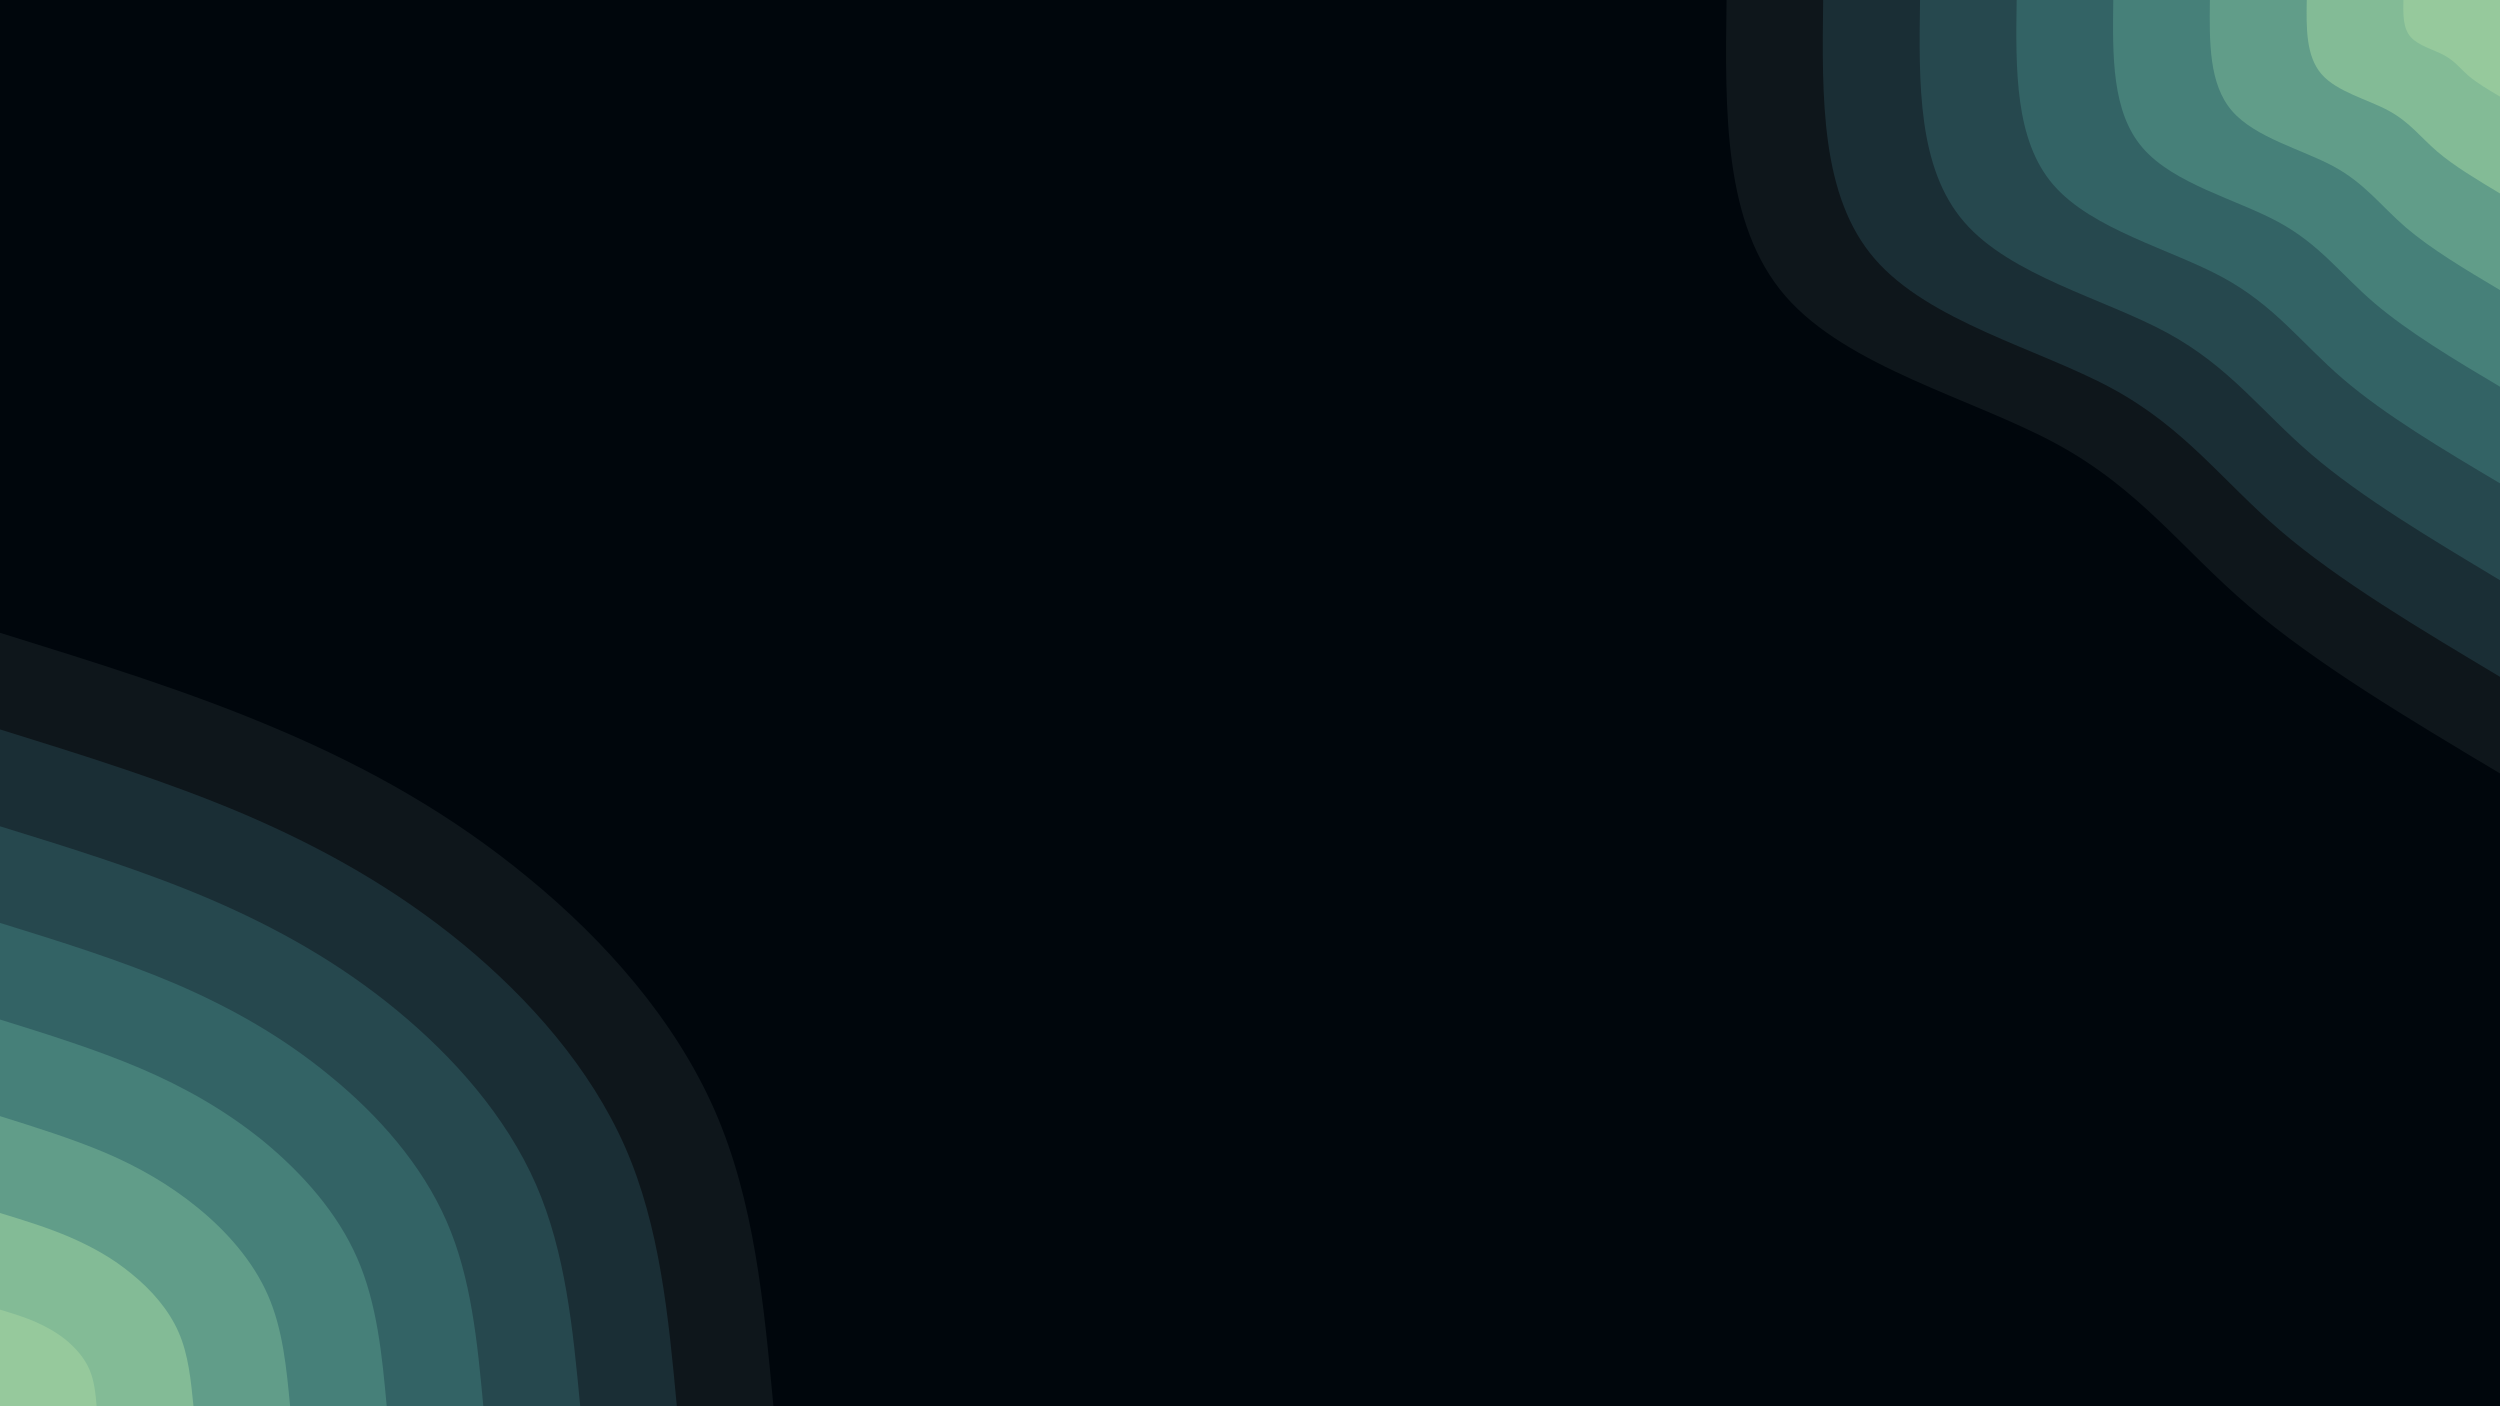 <svg id="visual" viewBox="0 0 960 540" width="960" height="540" xmlns="http://www.w3.org/2000/svg" xmlns:xlink="http://www.w3.org/1999/xlink" version="1.1"><rect x="0" y="0" width="960" height="540" fill="#00060c"></rect><defs><linearGradient id="grad1_0" x1="43.8%" y1="0%" x2="100%" y2="100%"><stop offset="14.444%" stop-color="#96c99c" stop-opacity="1"></stop><stop offset="85.556%" stop-color="#96c99c" stop-opacity="1"></stop></linearGradient></defs><defs><linearGradient id="grad1_1" x1="43.8%" y1="0%" x2="100%" y2="100%"><stop offset="14.444%" stop-color="#96c99c" stop-opacity="1"></stop><stop offset="85.556%" stop-color="#71ac90" stop-opacity="1"></stop></linearGradient></defs><defs><linearGradient id="grad1_2" x1="43.8%" y1="0%" x2="100%" y2="100%"><stop offset="14.444%" stop-color="#538f81" stop-opacity="1"></stop><stop offset="85.556%" stop-color="#71ac90" stop-opacity="1"></stop></linearGradient></defs><defs><linearGradient id="grad1_3" x1="43.8%" y1="0%" x2="100%" y2="100%"><stop offset="14.444%" stop-color="#538f81" stop-opacity="1"></stop><stop offset="85.556%" stop-color="#3c726f" stop-opacity="1"></stop></linearGradient></defs><defs><linearGradient id="grad1_4" x1="43.8%" y1="0%" x2="100%" y2="100%"><stop offset="14.444%" stop-color="#2c555a" stop-opacity="1"></stop><stop offset="85.556%" stop-color="#3c726f" stop-opacity="1"></stop></linearGradient></defs><defs><linearGradient id="grad1_5" x1="43.8%" y1="0%" x2="100%" y2="100%"><stop offset="14.444%" stop-color="#2c555a" stop-opacity="1"></stop><stop offset="85.556%" stop-color="#203a42" stop-opacity="1"></stop></linearGradient></defs><defs><linearGradient id="grad1_6" x1="43.8%" y1="0%" x2="100%" y2="100%"><stop offset="14.444%" stop-color="#152228" stop-opacity="1"></stop><stop offset="85.556%" stop-color="#203a42" stop-opacity="1"></stop></linearGradient></defs><defs><linearGradient id="grad1_7" x1="43.8%" y1="0%" x2="100%" y2="100%"><stop offset="14.444%" stop-color="#152228" stop-opacity="1"></stop><stop offset="85.556%" stop-color="#00060c" stop-opacity="1"></stop></linearGradient></defs><defs><linearGradient id="grad2_0" x1="0%" y1="0%" x2="56.3%" y2="100%"><stop offset="14.444%" stop-color="#96c99c" stop-opacity="1"></stop><stop offset="85.556%" stop-color="#96c99c" stop-opacity="1"></stop></linearGradient></defs><defs><linearGradient id="grad2_1" x1="0%" y1="0%" x2="56.3%" y2="100%"><stop offset="14.444%" stop-color="#71ac90" stop-opacity="1"></stop><stop offset="85.556%" stop-color="#96c99c" stop-opacity="1"></stop></linearGradient></defs><defs><linearGradient id="grad2_2" x1="0%" y1="0%" x2="56.3%" y2="100%"><stop offset="14.444%" stop-color="#71ac90" stop-opacity="1"></stop><stop offset="85.556%" stop-color="#538f81" stop-opacity="1"></stop></linearGradient></defs><defs><linearGradient id="grad2_3" x1="0%" y1="0%" x2="56.3%" y2="100%"><stop offset="14.444%" stop-color="#3c726f" stop-opacity="1"></stop><stop offset="85.556%" stop-color="#538f81" stop-opacity="1"></stop></linearGradient></defs><defs><linearGradient id="grad2_4" x1="0%" y1="0%" x2="56.3%" y2="100%"><stop offset="14.444%" stop-color="#3c726f" stop-opacity="1"></stop><stop offset="85.556%" stop-color="#2c555a" stop-opacity="1"></stop></linearGradient></defs><defs><linearGradient id="grad2_5" x1="0%" y1="0%" x2="56.3%" y2="100%"><stop offset="14.444%" stop-color="#203a42" stop-opacity="1"></stop><stop offset="85.556%" stop-color="#2c555a" stop-opacity="1"></stop></linearGradient></defs><defs><linearGradient id="grad2_6" x1="0%" y1="0%" x2="56.3%" y2="100%"><stop offset="14.444%" stop-color="#203a42" stop-opacity="1"></stop><stop offset="85.556%" stop-color="#152228" stop-opacity="1"></stop></linearGradient></defs><defs><linearGradient id="grad2_7" x1="0%" y1="0%" x2="56.3%" y2="100%"><stop offset="14.444%" stop-color="#00060c" stop-opacity="1"></stop><stop offset="85.556%" stop-color="#152228" stop-opacity="1"></stop></linearGradient></defs><g transform="translate(960, 0)"><path d="M0 297C-35.3 275.9 -70.7 254.8 -96.4 232.8C-122.2 210.8 -138.3 187.8 -170.4 170.4C-202.5 153 -250.6 141.1 -274.4 113.7C-298.2 86.2 -297.6 43.1 -297 0L0 0Z" fill="#0e161b"></path><path d="M0 259.9C-30.9 241.4 -61.9 223 -84.4 203.7C-106.9 184.4 -121 164.3 -149.1 149.1C-177.2 133.9 -219.3 123.5 -240.1 99.4C-260.9 75.4 -260.4 37.7 -259.9 0L0 0Z" fill="#1a2e35"></path><path d="M0 222.8C-26.5 206.9 -53 191.1 -72.3 174.6C-91.6 158.1 -103.7 140.9 -127.8 127.8C-151.9 114.7 -188 105.9 -205.8 85.2C-223.6 64.6 -223.2 32.3 -222.7 0L0 0Z" fill="#26484e"></path><path d="M0 185.6C-22.1 172.5 -44.2 159.3 -60.3 145.5C-76.4 131.7 -86.4 117.4 -106.5 106.5C-126.6 95.6 -156.6 88.2 -171.5 71C-186.3 53.9 -186 26.9 -185.6 0L0 0Z" fill="#336365"></path><path d="M0 148.5C-17.7 138 -35.3 127.4 -48.2 116.4C-61.1 105.4 -69.1 93.9 -85.2 85.2C-101.3 76.5 -125.3 70.6 -137.2 56.8C-149.1 43.1 -148.8 21.5 -148.5 0L0 0Z" fill="#468079"></path><path d="M0 111.4C-13.3 103.5 -26.5 95.6 -36.2 87.3C-45.8 79 -51.9 70.4 -63.9 63.9C-75.9 57.4 -94 52.9 -102.9 42.6C-111.8 32.3 -111.6 16.2 -111.4 0L0 0Z" fill="#619d89"></path><path d="M0 74.3C-8.8 69 -17.7 63.7 -24.1 58.2C-30.5 52.7 -34.6 47 -42.6 42.6C-50.6 38.2 -62.7 35.3 -68.6 28.4C-74.5 21.5 -74.4 10.8 -74.2 0L0 0Z" fill="#83bb96"></path><path d="M0 37.1C-4.4 34.5 -8.8 31.9 -12.1 29.1C-15.3 26.3 -17.3 23.5 -21.3 21.3C-25.3 19.1 -31.3 17.6 -34.3 14.2C-37.3 10.8 -37.2 5.4 -37.1 0L0 0Z" fill="#96c99c"></path></g><g transform="translate(0, 540)"><path d="M0 -297C36.6 -285.6 73.3 -274.3 107.5 -259.6C141.8 -245 173.6 -227.1 202.9 -202.9C232.3 -178.8 259.1 -148.5 274.4 -113.7C289.7 -78.8 293.3 -39.4 297 0L0 0Z" fill="#0e161b"></path><path d="M0 -259.9C32.1 -249.9 64.1 -240 94.1 -227.2C124.1 -214.3 151.9 -198.7 177.6 -177.6C203.2 -156.5 226.7 -129.9 240.1 -99.4C253.4 -69 256.7 -34.5 259.9 0L0 0Z" fill="#1a2e35"></path><path d="M0 -222.7C27.5 -214.2 55 -205.7 80.7 -194.7C106.3 -183.7 130.2 -170.3 152.2 -152.2C174.2 -134.1 194.3 -111.4 205.8 -85.2C217.2 -59.1 220 -29.6 222.8 0L0 0Z" fill="#26484e"></path><path d="M0 -185.6C22.9 -178.5 45.8 -171.4 67.2 -162.3C88.6 -153.1 108.5 -141.9 126.8 -126.8C145.2 -111.8 162 -92.8 171.5 -71C181 -49.3 183.3 -24.6 185.6 0L0 0Z" fill="#336365"></path><path d="M0 -148.5C18.3 -142.8 36.6 -137.1 53.8 -129.8C70.9 -122.5 86.8 -113.5 101.5 -101.5C116.1 -89.4 129.6 -74.3 137.2 -56.8C144.8 -39.4 146.7 -19.7 148.5 0L0 0Z" fill="#468079"></path><path d="M0 -111.4C13.7 -107.1 27.5 -102.8 40.3 -97.4C53.2 -91.9 65.1 -85.1 76.1 -76.1C87.1 -67.1 97.2 -55.7 102.9 -42.6C108.6 -29.6 110 -14.8 111.4 0L0 0Z" fill="#619d89"></path><path d="M0 -74.2C9.2 -71.4 18.3 -68.6 26.9 -64.9C35.4 -61.2 43.4 -56.8 50.7 -50.7C58.1 -44.7 64.8 -37.1 68.6 -28.4C72.4 -19.7 73.3 -9.9 74.3 0L0 0Z" fill="#83bb96"></path><path d="M0 -37.1C4.6 -35.7 9.2 -34.3 13.4 -32.5C17.7 -30.6 21.7 -28.4 25.4 -25.4C29 -22.4 32.4 -18.6 34.3 -14.2C36.2 -9.9 36.7 -4.9 37.1 0L0 0Z" fill="#96c99c"></path></g></svg>